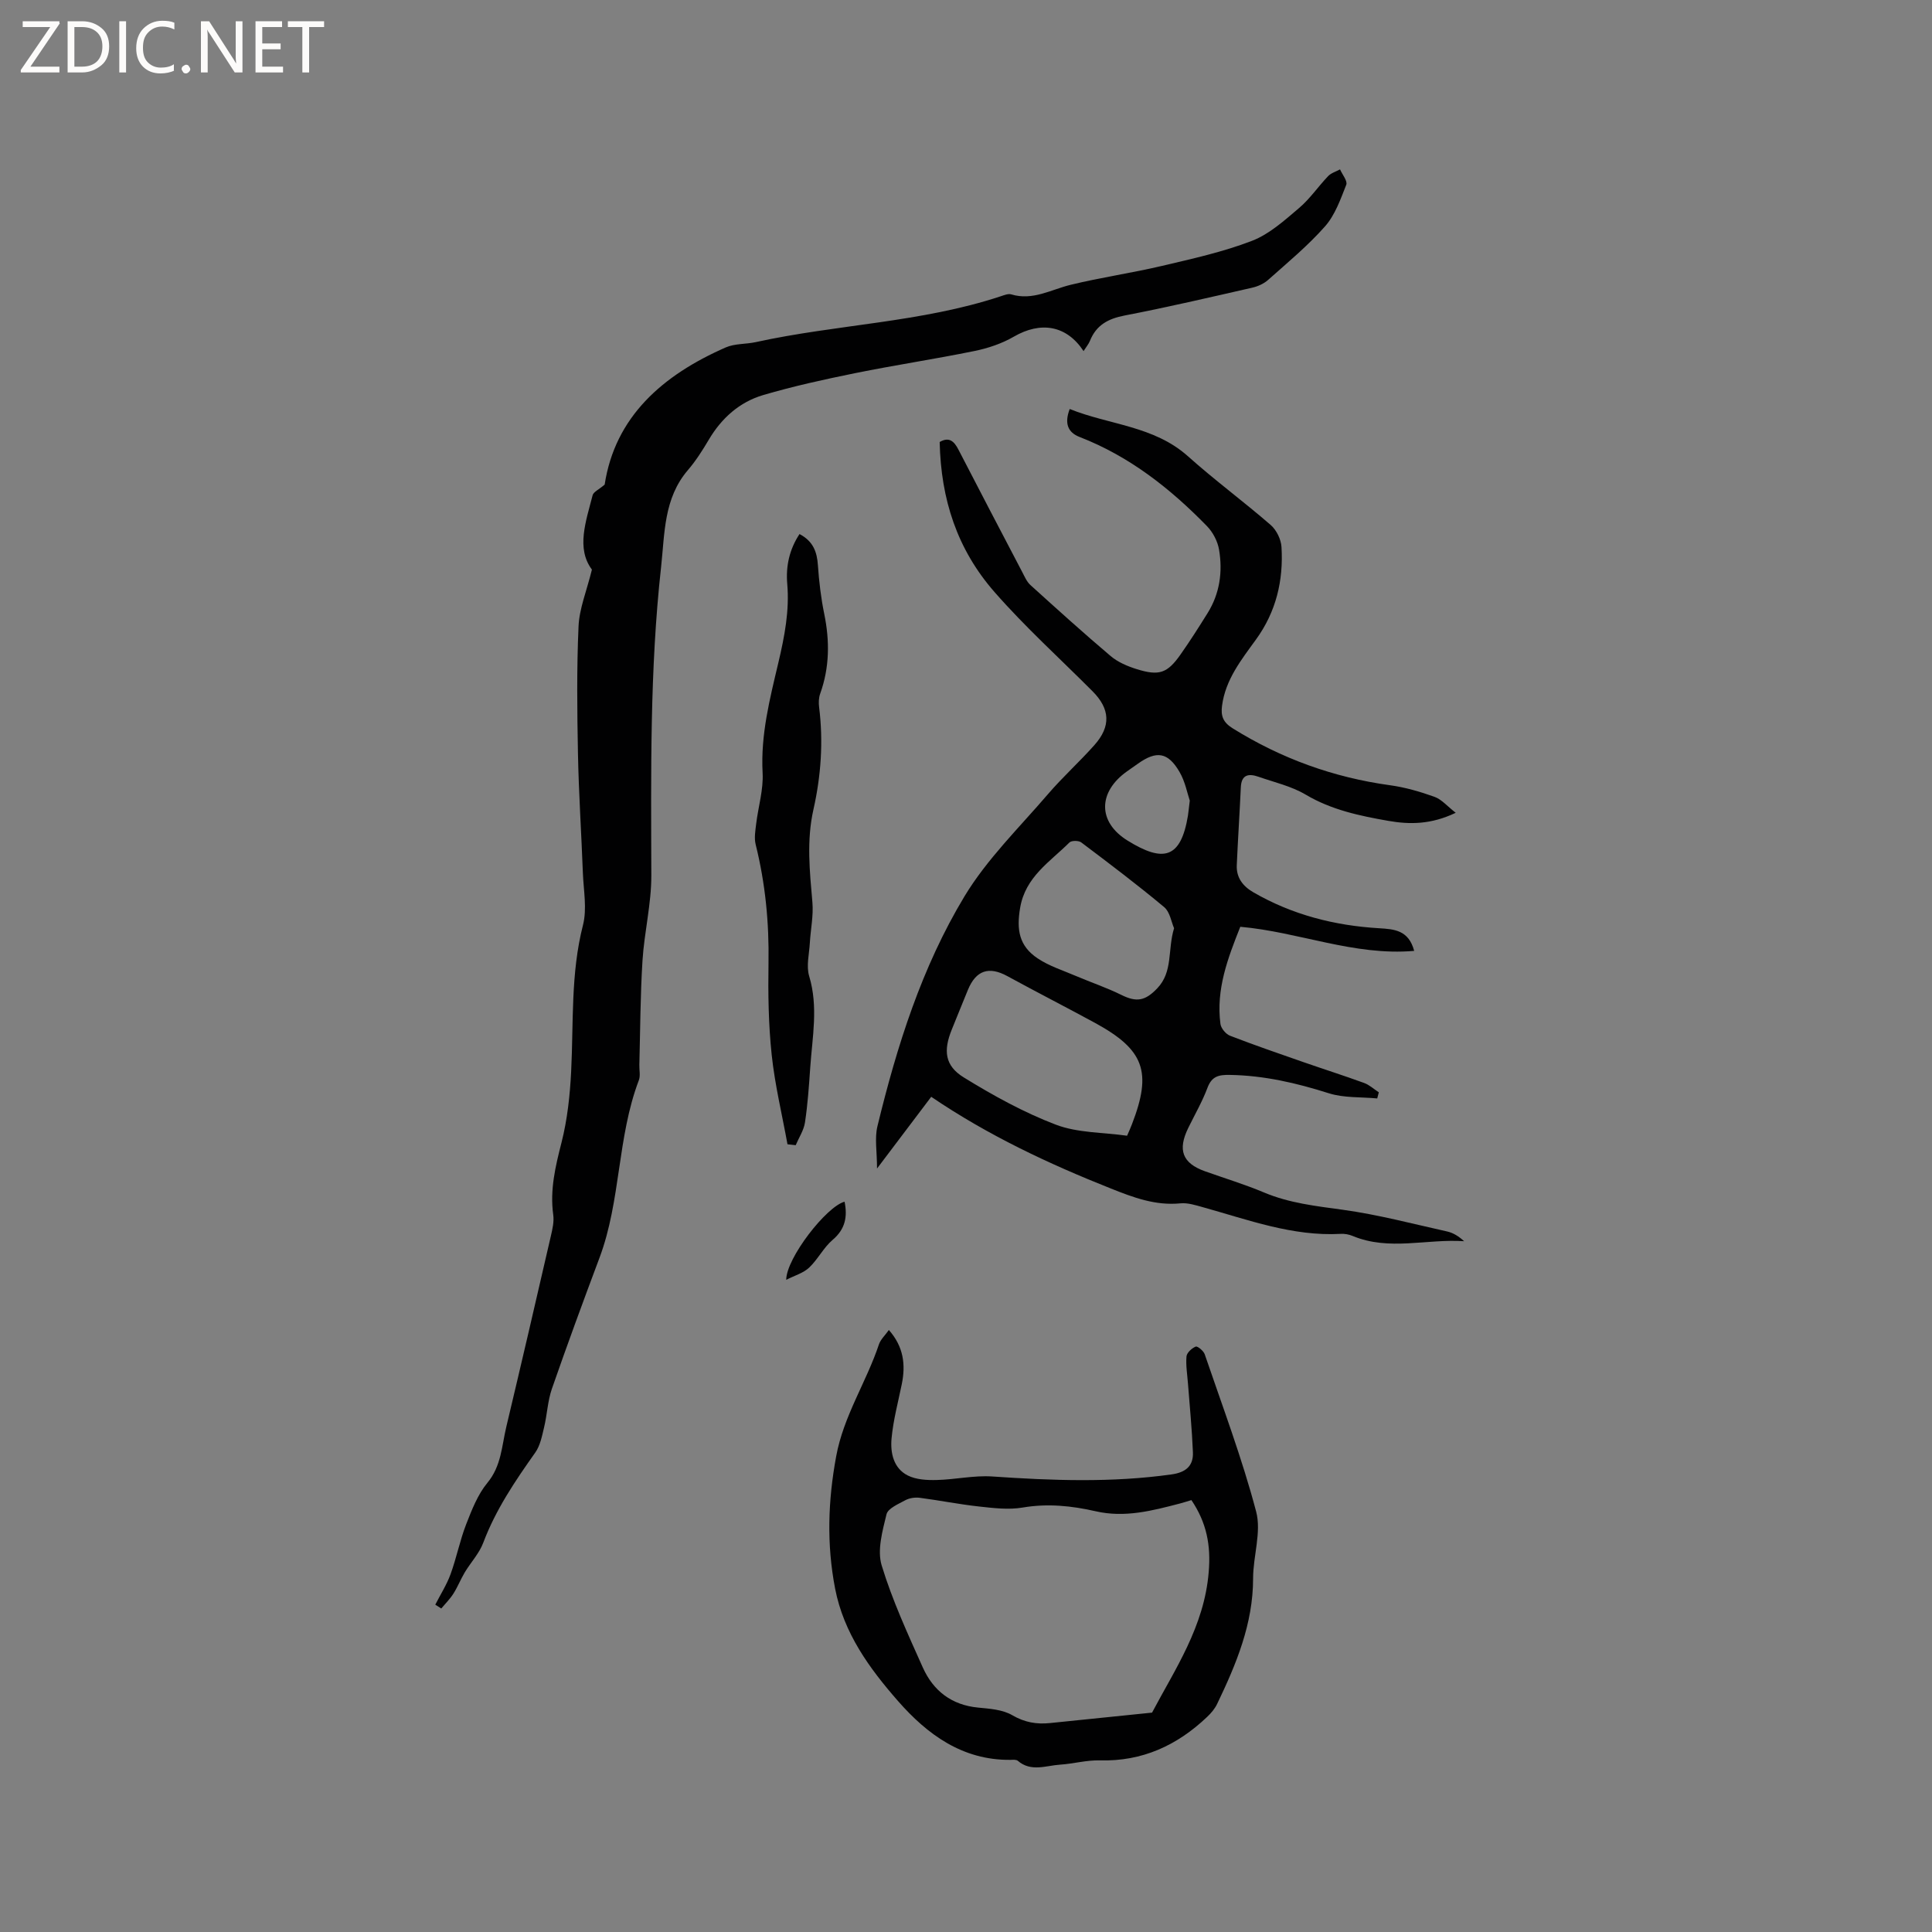 <svg enable-background="new 0 0 400 400" viewBox="0 0 400 400" xmlns="http://www.w3.org/2000/svg"><rect x="0" y="0" width="400" height="400" fill="#808080" stroke="none"/><g fill="#fcfbfa"><path d="m12.4 4.8-6.1 9h6v1.2h-8v-.5l6.1-8.9h-5.7v-1.2h7.6v.4z"/><path d="m14 15v-10.6h3c1.6 0 2.9.5 4 1.4s1.6 2.2 1.6 3.8-.5 3-1.6 3.9-2.4 1.5-4 1.5zm1.4-9.4v8.2h1.6c1.3 0 2.4-.4 3.1-1.1s1.1-1.8 1.1-3.1-.4-2.3-1.2-3-1.8-1-3.1-1z"/><path d="m26.1 4.4v10.6h-1.4v-10.6z"/><path d="m36.1 14.6c-.8.4-1.8.6-2.9.6-1.5 0-2.7-.5-3.6-1.4s-1.4-2.2-1.4-3.8c0-1.7.5-3.1 1.5-4.1s2.3-1.6 3.9-1.6c1 0 1.8.1 2.5.4v1.4c-.8-.4-1.6-.6-2.5-.6-1.2 0-2.1.4-2.9 1.2s-1.1 1.8-1.1 3.2c0 1.3.3 2.3 1 3s1.6 1.1 2.7 1.1c1 0 2-.2 2.7-.7v1.3z"/><path d="m37.6 14.3c0-.2.1-.5.3-.6s.4-.3.6-.3c.3 0 .5.1.6.3s.3.4.3.6-.1.4-.3.6-.4.3-.6.3c-.3 0-.5-.1-.6-.3s-.3-.4-.3-.6z"/><path d="m50.2 15h-1.6l-5.3-8.2c-.2-.2-.3-.5-.4-.7 0 .2.1.7.1 1.5v7.4h-1.4v-10.6h1.7l5.2 8.1c.2.4.4.6.4.7 0-.3-.1-.8-.1-1.5v-7.3h1.4z"/><path d="m58.6 15h-5.7v-10.6h5.5v1.2h-4.1v3.4h3.8v1.2h-3.8v3.6h4.3z"/><path d="m67.1 5.6h-3.1v9.4h-1.4v-9.4h-3v-1.2h7.5z"/></g><path d="m192.8 227.08c-3.77 5-7.21 9.54-11.22 14.85 0-3.51-.52-6.26.08-8.74 4.03-16.62 9.18-32.95 18.03-47.62 4.66-7.71 11.34-14.23 17.27-21.14 3.03-3.53 6.51-6.67 9.61-10.15 3.48-3.9 3.27-7.51-.37-11.16-6.8-6.83-13.98-13.32-20.31-20.56-7.74-8.85-11.09-19.2-11.34-31.05 1.96-1.13 2.99-.16 3.89 1.59 4.37 8.47 8.79 16.91 13.21 25.35.49.93.93 1.99 1.68 2.67 5.49 4.97 10.98 9.94 16.63 14.72 1.48 1.25 3.45 2.09 5.33 2.68 4.71 1.48 6.4.88 9.16-3.06 1.95-2.77 3.77-5.64 5.56-8.51 2.53-4.05 3.16-8.56 2.38-13.16-.29-1.72-1.27-3.6-2.5-4.86-7.6-7.8-16.05-14.45-26.35-18.45-2.49-.96-3.19-2.84-2.07-5.8 8.23 3.31 17.45 3.48 24.5 9.8 5.52 4.94 11.51 9.35 17.11 14.21 1.2 1.04 2.15 2.98 2.24 4.57.42 6.93-1.11 13.4-5.29 19.16-3.03 4.18-6.31 8.28-7.02 13.7-.28 2.11.21 3.43 2.2 4.67 10.05 6.26 20.88 10.18 32.61 11.79 3.12.43 6.22 1.33 9.19 2.4 1.47.53 2.62 1.93 4.38 3.3-5.13 2.45-9.54 2.44-13.95 1.67-5.93-1.04-11.77-2.26-17.11-5.43-2.95-1.75-6.48-2.55-9.77-3.7-2.01-.7-3.54-.49-3.66 2.18-.25 5.38-.6 10.76-.84 16.14-.11 2.6 1.3 4.37 3.45 5.61 8.04 4.65 16.79 6.88 25.98 7.43 3.19.19 6.16.39 7.3 4.69-12.46 1.08-23.86-3.92-36-4.99-2.57 6.46-5.06 12.95-4.11 20.12.12.9 1.11 2.09 1.97 2.43 5.01 1.94 10.1 3.69 15.18 5.46 4.19 1.46 8.41 2.8 12.58 4.32 1.11.4 2.04 1.28 3.06 1.94-.11.42-.22.85-.33 1.27-3.35-.32-6.88-.08-10.02-1.07-6.71-2.13-13.43-3.69-20.5-3.8-2.28-.04-3.72.26-4.62 2.65-1.07 2.86-2.62 5.54-3.97 8.3-2.26 4.59-1.23 7.32 3.42 8.99 4.09 1.46 8.26 2.72 12.25 4.4 5.25 2.21 10.74 2.81 16.32 3.58 7.28 1 14.43 2.9 21.62 4.5 1.25.28 2.4 1.01 3.49 2.01-7.74-.53-15.53 2.06-23.08-1.09-.76-.32-1.66-.48-2.48-.43-9.98.54-19.16-2.92-28.52-5.52-1.52-.42-3.14-.95-4.65-.8-5.16.51-9.71-1.2-14.38-3.06-12.9-5.13-25.42-10.99-37.22-19zm40.55 8.06c.38-.88.73-1.63 1.02-2.41 4.18-10.82 2.53-15.4-7.66-20.95-6.03-3.28-12.14-6.4-18.16-9.69-3.79-2.07-6.47-1.22-8.15 2.84-1.13 2.73-2.22 5.48-3.34 8.22-1.77 4.35-1.47 7.49 2.48 9.92 6.07 3.74 12.42 7.25 19.06 9.78 4.51 1.72 9.73 1.58 14.75 2.29zm9.73-42.96c-.57-1.28-.85-3.37-2.05-4.37-5.57-4.65-11.37-9.03-17.17-13.4-.54-.41-2.02-.41-2.45.02-4.04 4.02-9.14 7.12-10.21 13.57-.75 4.49-.23 7.84 3.63 10.42 2.41 1.61 5.29 2.51 7.99 3.67 3.1 1.32 6.32 2.4 9.33 3.89 3.2 1.59 4.97 1.23 7.44-1.35 3.32-3.47 2.11-7.97 3.49-12.45zm3.25-26.42c-.51-1.49-.95-3.95-2.14-5.97-2.39-4.08-4.74-4.4-8.55-1.71-.78.55-1.56 1.09-2.33 1.64-5.97 4.25-6.11 10.45.15 14.32 7.41 4.58 11.01 3.74 12.49-5.16.11-.72.17-1.46.38-3.12z" fill="#010102"/><path d="m224.34 72.69c-3.53-5.36-8.87-6.22-14.47-2.97-2.47 1.43-5.35 2.39-8.16 2.96-8.18 1.67-16.45 2.91-24.63 4.57-6.4 1.3-12.8 2.7-19.06 4.54-4.91 1.45-8.63 4.77-11.28 9.26-1.29 2.18-2.67 4.36-4.32 6.28-5.02 5.86-4.78 13.06-5.55 20.08-2.35 21.23-2.08 42.53-2.02 63.83.02 5.88-1.46 11.75-1.83 17.66-.45 7.18-.46 14.38-.65 21.58-.03 1.06.25 2.23-.1 3.16-4.51 11.86-3.7 24.89-8.15 36.77-3.38 9.01-6.7 18.04-9.86 27.13-.88 2.55-.98 5.36-1.62 8.01-.43 1.79-.8 3.76-1.83 5.2-4.17 5.89-8.18 11.81-10.75 18.64-.83 2.22-2.59 4.08-3.84 6.16-.85 1.43-1.46 3-2.35 4.4-.7 1.11-1.66 2.05-2.51 3.07-.41-.26-.83-.53-1.24-.79 1.07-2.1 2.37-4.13 3.17-6.33 1.23-3.38 1.92-6.95 3.22-10.3 1.17-3 2.4-6.18 4.41-8.61 2.88-3.48 2.96-7.61 3.9-11.56 3.14-13.18 6.2-26.37 9.24-39.57.33-1.42.68-2.95.48-4.36-.71-5.17.45-10 1.72-14.97 1.21-4.76 1.74-9.75 1.99-14.67.51-10.13-.12-20.3 2.45-30.33.86-3.37.12-7.17-.02-10.76-.31-8.26-.86-16.52-1.02-24.78-.17-8.77-.27-17.55.12-26.31.16-3.67 1.67-7.29 2.77-11.75-3.28-4.39-1.26-9.93.15-15.41.18-.68 1.25-1.13 2.49-2.19 2.15-14.05 11.99-22.67 25.07-28.4 1.88-.82 4.16-.65 6.22-1.1 16.81-3.69 34.25-4.04 50.74-9.5.69-.23 1.53-.57 2.15-.38 4.45 1.34 8.22-.99 12.28-1.98 6.26-1.53 12.66-2.44 18.93-3.92 6.28-1.48 12.64-2.88 18.63-5.19 3.61-1.39 6.74-4.24 9.77-6.81 2.24-1.9 3.93-4.43 5.99-6.58.63-.66 1.64-.95 2.47-1.4.47 1.07 1.59 2.41 1.29 3.18-1.18 3-2.32 6.26-4.39 8.61-3.56 4.03-7.77 7.51-11.8 11.1-.89.79-2.14 1.35-3.32 1.61-8.77 2-17.54 4.05-26.37 5.75-3.42.66-5.88 1.98-7.19 5.25-.27.67-.77 1.25-1.32 2.12z" fill="#010102"/><path d="m184.03 275.36c3.07 3.48 3.5 7.2 2.67 11.24-.76 3.72-1.76 7.42-2.11 11.19-.28 2.98.38 6.2 3.37 7.7 1.72.86 3.96.98 5.96.93 3.85-.09 7.72-.99 11.53-.73 12.39.85 24.74 1.31 37.11-.43 2.92-.41 4.54-1.73 4.42-4.59-.19-4.73-.66-9.45-1.02-14.17-.14-1.89-.47-3.8-.31-5.67.07-.76 1.1-1.71 1.91-2.03.37-.15 1.62.88 1.86 1.58 3.69 10.82 7.74 21.54 10.65 32.57 1.13 4.26-.63 9.21-.63 13.85 0 9.4-3.49 17.74-7.44 25.97-.48 1-1.25 1.92-2.07 2.69-6.21 5.91-13.44 9.25-22.22 9.01-2.72-.08-5.46.7-8.21.88-2.94.19-6.03 1.57-8.78-.8-.33-.28-1.02-.2-1.55-.19-9.92.09-17.19-5.27-23.24-12.17-5.92-6.76-11.24-14.05-13.03-23.29-1.77-9.17-1.48-18.17.22-27.38 1.54-8.4 6.26-15.37 8.87-23.23.37-1.02 1.29-1.86 2.04-2.93zm62.64 35.22c-.94.28-1.64.51-2.36.7-5.73 1.49-11.41 3-17.47 1.61-4.94-1.13-9.94-1.65-15.1-.77-2.94.5-6.08.11-9.09-.22-4.1-.45-8.15-1.27-12.25-1.8-.96-.12-2.11.05-2.95.5-1.45.79-3.61 1.69-3.91 2.92-.83 3.44-1.96 7.41-1 10.58 2.2 7.24 5.41 14.19 8.51 21.12 2.17 4.84 5.96 7.8 11.48 8.32 2.39.23 5.05.41 7.04 1.57 2.57 1.5 5.05 1.92 7.84 1.63 6.89-.71 13.79-1.41 21.11-2.16 4.72-8.94 10.82-17.82 11.73-29.12.47-5.55-.43-10.2-3.58-14.88z" fill="#010102"/><path d="m165.53 110.57c2.87 1.51 3.62 3.73 3.81 6.46.23 3.37.63 6.76 1.31 10.07 1.15 5.61 1.11 11.09-.84 16.52-.31.86-.34 1.89-.22 2.81.89 7.12.39 14.2-1.17 21.14-1.46 6.46-.78 12.81-.22 19.25.24 2.76-.37 5.59-.53 8.39-.13 2.3-.77 4.79-.14 6.89 1.92 6.35.65 12.62.22 18.92-.26 3.8-.52 7.62-1.09 11.38-.25 1.63-1.26 3.14-1.92 4.7-.57-.06-1.14-.13-1.7-.19-1.12-6.17-2.61-12.3-3.27-18.52-.67-6.3-.76-12.69-.66-19.03.14-8.31-.65-16.46-2.66-24.53-.33-1.34-.06-2.87.11-4.29.43-3.52 1.52-7.05 1.33-10.53-.43-7.88 1.5-15.36 3.27-22.84 1.27-5.4 2.31-10.72 1.83-16.29-.31-3.64.43-7.11 2.54-10.31z" fill="#010102"/><path d="m174.86 248.8c.62 3.08.17 5.66-2.46 7.89-1.89 1.6-3.06 4.04-4.88 5.76-1.2 1.13-2.99 1.63-4.74 2.52.01-4.49 8.33-15.19 12.08-16.17z" fill="#010102"/></svg>